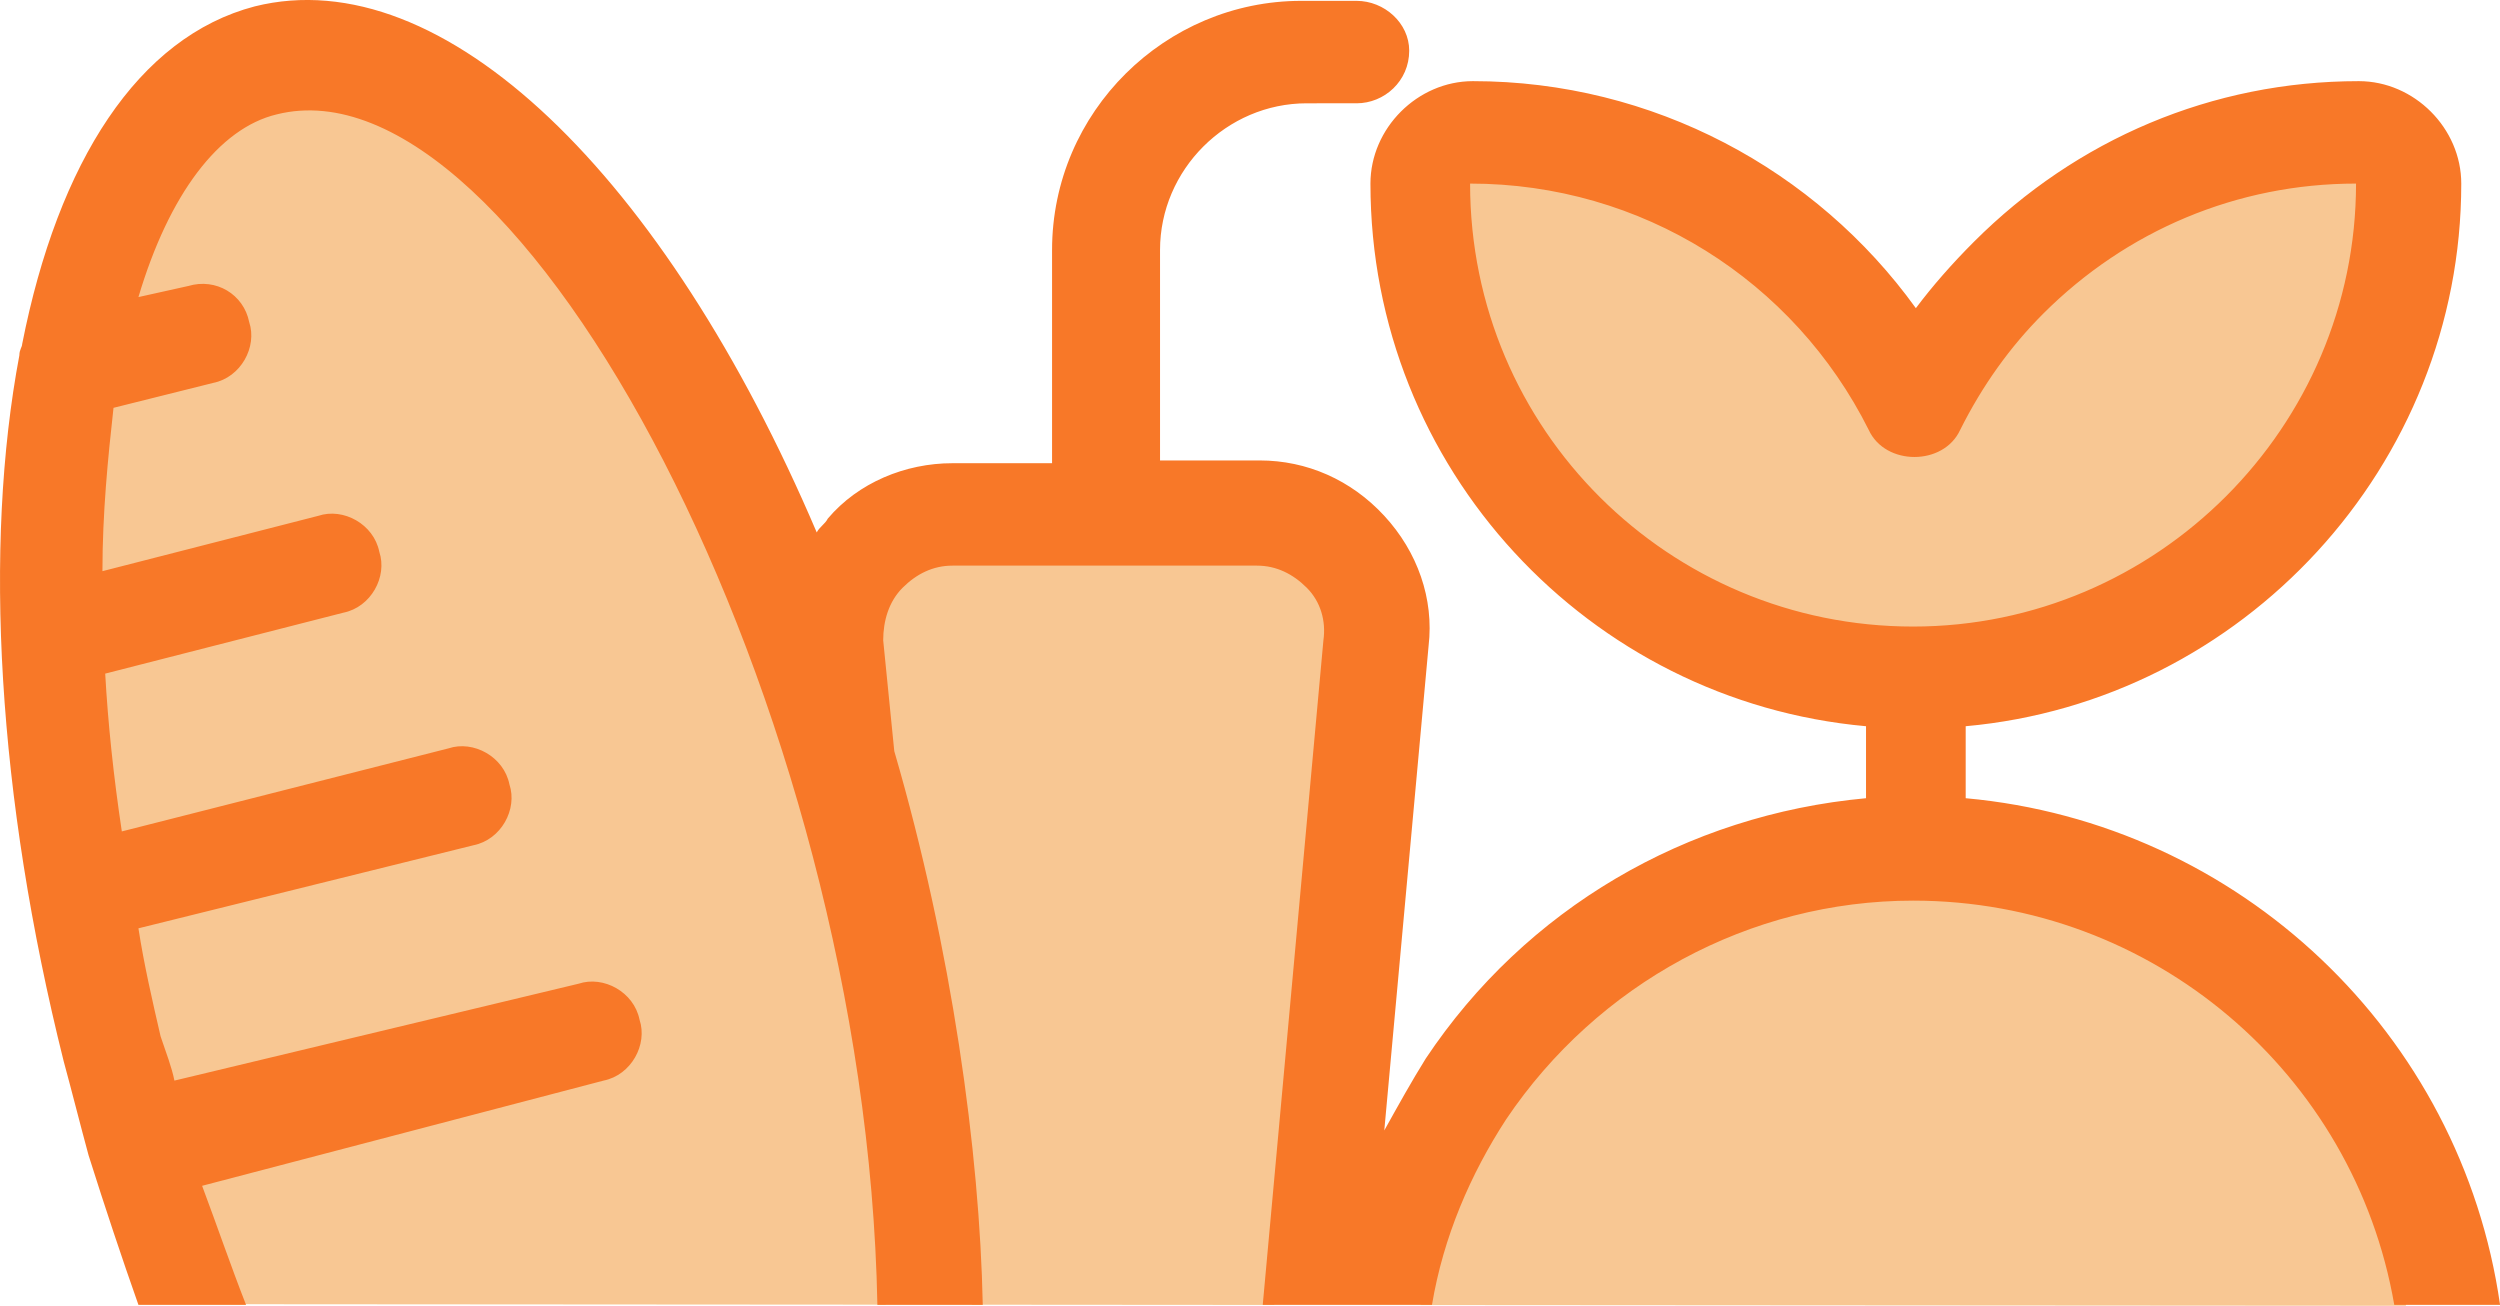<svg version="1.1" id="图层_1" x="0px" y="0px" width="90.299px" height="47.163px" viewBox="0 0 90.299 47.163" enable-background="new 0 0 90.299 47.163" xml:space="preserve" xmlns="http://www.w3.org/2000/svg" xmlns:xlink="http://www.w3.org/1999/xlink" xmlns:xml="http://www.w3.org/XML/1998/namespace">
  <g>
    <path fill="#F8C793" d="M45.4,19.917h-11c-0.8,0-1.5,0.3-2.1,0.899c-0.6,0.599-0.8,1.399-0.7,2.198L32,27.01
		c2,7.194,3.1,14.387,3.1,19.982v0.134l10.923,0.008l2.177-24.12c0.1-0.699-0.1-1.499-0.7-2.198
		C46.9,20.216,46.2,19.917,45.4,19.917z" class="color c1"/>
    <path fill="#F8C793" d="M69.1,32.106c-6,0-11.6,2.997-15,8.093c-1.39,1.984-2.285,4.363-2.787,6.939L86.9,47.163v-0.071
		C85.4,38.4,78,32.106,69.1,32.106z" class="color c1"/>
    <path fill="#F8C793" d="M69.099,23.031c9,0,16.4-7.3,16.4-16.4v-0.4h-0.4c-4.4,0-8.5,1.7-11.6,4.8c-1.2,1.2-2.3,2.7-3.1,4.3
		c-0.3,0.6-0.8,0.8-1.3,0.8s-1.1-0.2-1.3-0.8c-2.8-5.6-8.4-9.1-14.7-9.1h-0.4v0.4C52.7,15.631,60.099,23.031,69.099,23.031z" class="color c1"/>
    <path fill="#F8C793" d="M16,5.23c-2.1-1.599-4.2-2.298-6-1.798c-2.2,0.5-4.1,2.997-5.3,6.894l-0.2,0.599l2.4-0.5
		c0.4-0.1,0.7-0.1,1.1,0.1c0.3,0.2,0.6,0.5,0.7,0.899c0.2,0.799-0.3,1.599-1,1.798l-3.8,0.999L3.7,15.32
		C3.4,17.019,3,19.217,3,21.016v0.5l8.8-2.098c0.9-0.2,1-0.2,1.2,0.5c0.1,0.3,0.2,1.599-0.6,1.798l-9.1,2.298v0.3
		c0.1,1.798,0.3,4.096,0.6,6.095l0.1,0.4l12.1-3.497c0.4-0.1,0.7-0.1,1.1,0.1c0.3,0.2,0.6,0.5,0.7,0.899
		c0.1,0.699,0,1.499-0.8,1.698L4.3,33.006l0.1,0.4c0.1,0.4,0.2,0.899,0.3,1.299c0.2,0.899,0.4,1.798,0.6,2.598
		c0.1,0.5,0.4,1.698,0.6,2.198l0.1,0.3l15-3.797c0.4-0.1,0.7-0.1,1.1,0.1c0.3,0.2,0.6,0.5,0.7,0.899c0.1,0.699-0.1,1.199-0.9,1.299
		L6.5,42.197l0.1,0.4c0.4,1.299,1,2.698,1.5,3.896l0.236,0.614l23.656,0.017C31.614,29.128,23.363,10.996,16,5.23z" class="color c1"/>
  </g>
  <g>
    <path fill="#F87828" d="M71,28.831v-2.6c10-0.9,17.9-9.4,17.9-19.6c0-2-1.7-3.7-3.7-3.7c-5.3,0-10.2,2.1-13.9,5.8
		c-0.8,0.8-1.5,1.6-2.1,2.4c-3.6-5-9.5-8.2-16-8.2c-2,0-3.7,1.7-3.7,3.7c0,10.3,7.9,18.7,17.9,19.6v2.6c-6.5,0.6-12.3,4-15.9,9.4
		c-0.5,0.8-1,1.7-1.5,2.6l1.6-17.5c0.2-1.7-0.4-3.4-1.6-4.7s-2.8-2-4.5-2h-3.6v-7.6c0-2.9,2.4-5.3,5.3-5.3H49c1,0,1.9-0.8,1.9-1.9
		c0-1-0.9-1.8-1.9-1.8h-2c-4.9,0-9,4-9,9v7.7h-3.6c-1.7,0-3.4,0.7-4.5,2c-0.1,0.2-0.3,0.3-0.4,0.5c-5.5-12.9-13.5-20.7-20.3-19
		c-4.2,1.1-7.1,5.6-8.4,12.2c0,0.1-0.1,0.2-0.1,0.4c-1.3,6.9-0.8,15.9,1.6,25.5c0.3,1.1,0.6,2.3,0.9,3.4c0.6,1.9,1.2,3.7,1.8,5.4
		h3.887c-0.549-1.401-1.027-2.806-1.587-4.3l14.5-3.8c1-0.2,1.6-1.3,1.3-2.2c-0.2-1-1.3-1.6-2.2-1.3l-14.6,3.5
		c-0.1-0.5-0.3-1-0.5-1.6c-0.3-1.3-0.6-2.6-0.8-3.9l12.1-3c1-0.2,1.6-1.3,1.3-2.2c-0.2-1-1.3-1.6-2.2-1.3l-11.8,3
		c-0.3-2-0.5-3.9-0.6-5.7l8.6-2.2c1-0.2,1.6-1.3,1.3-2.2c-0.2-1-1.3-1.6-2.2-1.3l-7.8,2c0-2.1,0.2-4.1,0.4-5.9l3.6-0.9
		c1-0.2,1.6-1.3,1.3-2.2c-0.2-1-1.2-1.6-2.2-1.3l-1.8,0.4c1.1-3.7,2.9-6.1,5-6.6c8.76-2.19,21.28,21.283,21.691,43h3.806
		c-0.11-5.49-1.108-12.842-3.196-20l-0.4-4c0-0.7,0.2-1.4,0.7-1.9s1.1-0.8,1.8-0.8c0.3,0,10.6,0,11,0c0.7,0,1.3,0.3,1.8,0.8
		s0.7,1.2,0.6,1.9l-2.191,24h6.113c0.411-2.461,1.395-4.727,2.678-6.7c3.3-4.9,8.8-7.9,14.7-7.9c8.665,0,15.937,6.251,17.379,14.6
		h3.821C88.9,37.331,80.9,29.731,71,28.831z M53.099,6.631c6.2,0,11.7,3.5,14.4,8.9c0.6,1.3,2.7,1.3,3.3,0c0.8-1.6,1.8-3,3-4.2
		c3-3,7-4.7,11.3-4.7c0,8.8-7.2,16-16,16S53.099,15.531,53.099,6.631z" class="color c2"/>
  </g>
</svg>